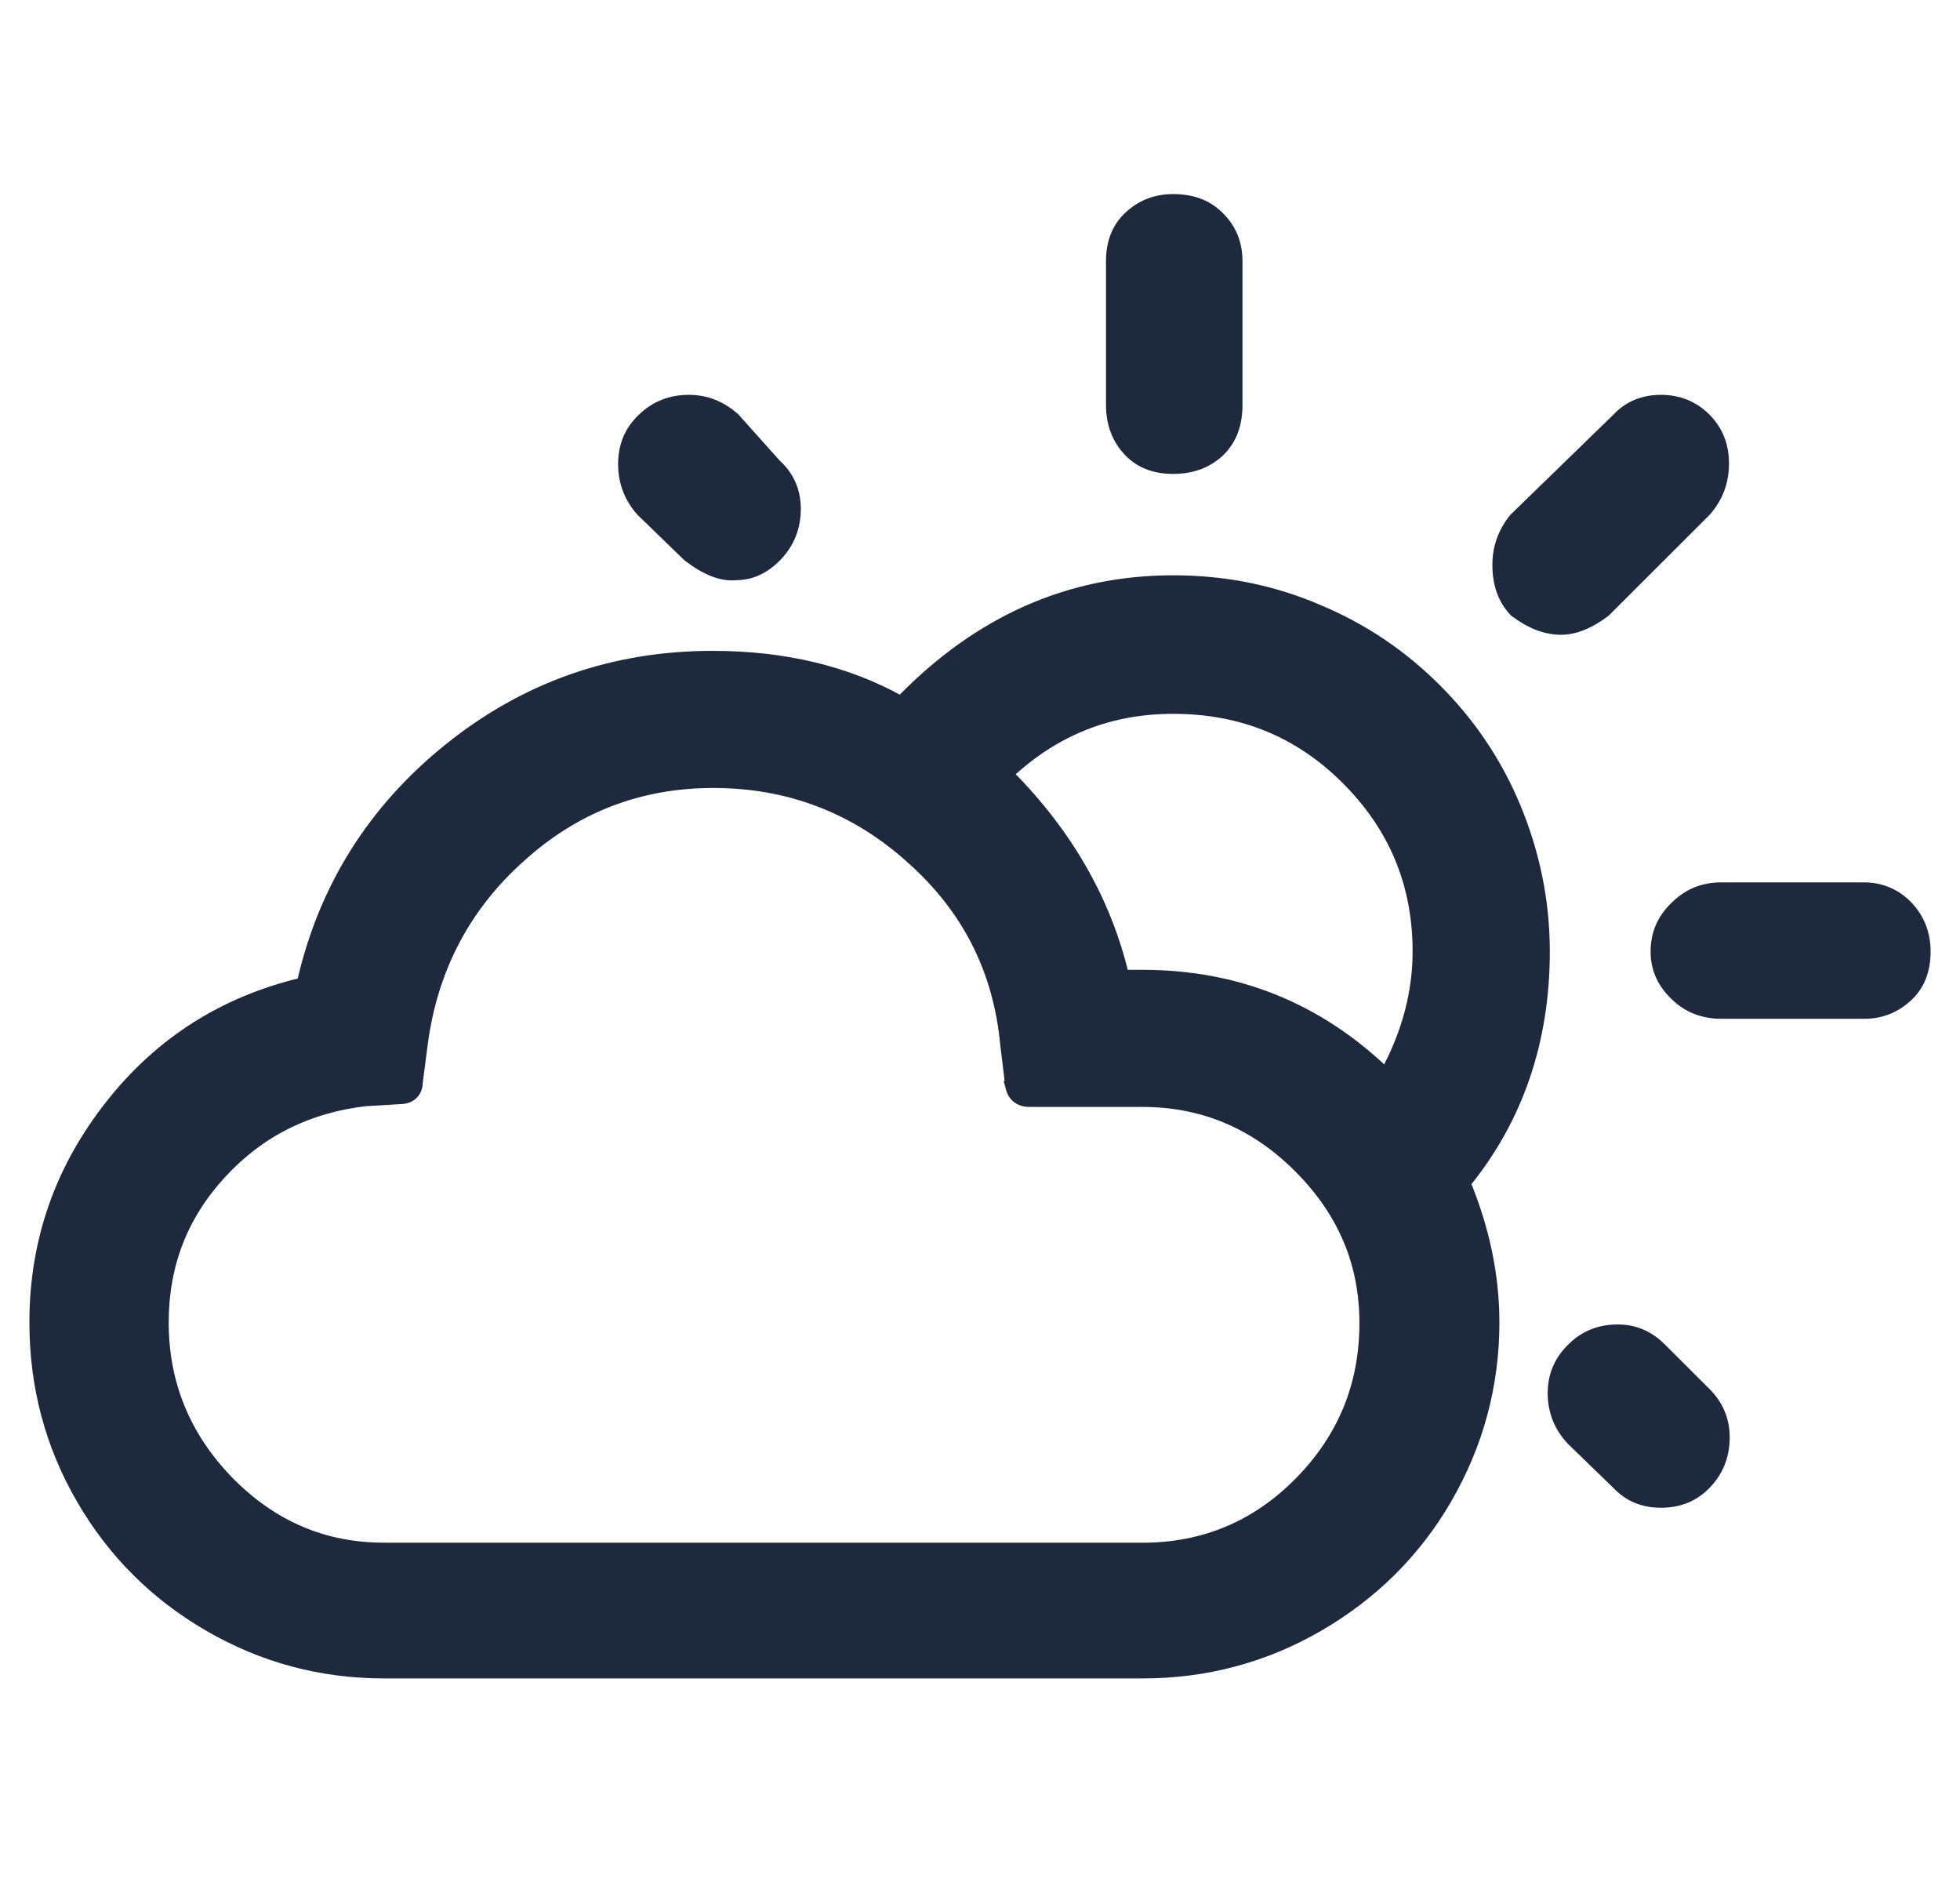 <svg width="50" height="48" viewBox="0 0 50 48" fill="none" xmlns="http://www.w3.org/2000/svg">
<path d="M13.262 21.884L13.263 21.884C14.668 20.603 16.317 19.972 18.196 19.972C20.13 19.972 21.814 20.621 23.238 21.902L23.238 21.903C24.679 23.184 25.468 24.76 25.643 26.656L25.643 26.656L25.644 26.659L25.769 27.694L25.768 27.694L25.77 27.701C25.792 27.821 25.843 27.926 25.934 28.001C26.025 28.075 26.14 28.107 26.268 28.107H29.143C30.68 28.107 32.006 28.664 33.126 29.783C34.246 30.903 34.804 32.209 34.804 33.745C34.804 35.335 34.245 36.677 33.143 37.796C32.041 38.914 30.699 39.471 29.161 39.471H9.804C8.267 39.471 6.96 38.915 5.839 37.778C4.737 36.641 4.179 35.299 4.179 33.727C4.179 32.259 4.667 31.005 5.646 29.94C6.624 28.875 7.845 28.264 9.315 28.089L10.2 28.036C10.325 28.035 10.443 28.003 10.531 27.922C10.62 27.841 10.659 27.726 10.661 27.598L10.785 26.642C11.031 24.744 11.856 23.148 13.262 21.884ZM16.353 13.044L16.353 13.044L16.36 13.05L17.538 14.192L17.543 14.197L17.549 14.202C18.002 14.546 18.408 14.711 18.775 14.673C19.188 14.671 19.538 14.491 19.841 14.17C20.15 13.842 20.304 13.437 20.304 12.978C20.304 12.518 20.13 12.129 19.803 11.837L18.754 10.665L18.749 10.66L18.744 10.655C18.401 10.351 18.015 10.195 17.571 10.195C17.113 10.195 16.706 10.349 16.377 10.676C16.047 10.987 15.893 11.378 15.893 11.837C15.893 12.296 16.047 12.7 16.353 13.044ZM31.121 11.518L31.121 11.518L31.124 11.515C31.438 11.201 31.571 10.809 31.571 10.32V6.663C31.571 6.202 31.416 5.831 31.106 5.522C30.792 5.208 30.401 5.075 29.929 5.075C29.468 5.075 29.098 5.23 28.79 5.519C28.473 5.816 28.339 6.209 28.339 6.663V10.32C28.339 10.813 28.492 11.201 28.784 11.512C29.081 11.828 29.474 11.962 29.929 11.962C30.422 11.962 30.81 11.809 31.121 11.518ZM38.623 15.597L38.63 15.605L38.639 15.611C39.029 15.908 39.43 16.065 39.821 16.065C40.18 16.065 40.563 15.906 40.951 15.611L40.957 15.606L40.963 15.6L43.517 13.049L43.517 13.049L43.522 13.044C43.828 12.699 43.982 12.295 43.982 11.819C43.982 11.36 43.828 10.97 43.517 10.66C43.207 10.35 42.817 10.195 42.375 10.195C41.916 10.195 41.543 10.35 41.25 10.661L38.627 13.21L38.621 13.216L38.616 13.222C38.332 13.582 38.196 13.966 38.196 14.406C38.196 14.894 38.329 15.284 38.623 15.597ZM40.088 36.738L40.088 36.738L40.092 36.742L41.25 37.864C41.543 38.175 41.916 38.33 42.375 38.33C42.835 38.33 43.226 38.175 43.537 37.844C43.846 37.517 44 37.129 44 36.653C44 36.227 43.844 35.839 43.535 35.529L42.374 34.37C42.066 34.062 41.695 33.905 41.268 33.905C40.809 33.905 40.42 34.059 40.109 34.368C39.782 34.677 39.607 35.066 39.607 35.529C39.607 35.988 39.762 36.394 40.088 36.738ZM0.875 33.727C0.875 35.354 1.273 36.856 2.07 38.232C2.867 39.606 3.954 40.693 5.33 41.488C6.707 42.284 8.192 42.683 9.804 42.683H29.143C30.754 42.683 32.258 42.285 33.634 41.488C35.009 40.693 36.115 39.607 36.912 38.232C37.708 36.857 38.125 35.355 38.125 33.727C38.125 32.554 37.881 31.366 37.394 30.18C38.739 28.526 39.411 26.537 39.411 24.271C39.411 22.988 39.157 21.758 38.669 20.584C38.18 19.408 37.492 18.414 36.642 17.564C35.792 16.715 34.796 16.027 33.62 15.539C32.443 15.033 31.212 14.798 29.929 14.798C27.278 14.798 24.965 15.826 22.977 17.871C21.599 17.105 19.999 16.725 18.179 16.725C15.632 16.725 13.39 17.519 11.44 19.089C9.509 20.643 8.25 22.64 7.699 25.06C5.707 25.538 4.082 26.564 2.813 28.172C1.528 29.8 0.875 31.646 0.875 33.727ZM36.161 24.271C36.161 25.305 35.89 26.341 35.345 27.35C33.614 25.691 31.55 24.86 29.143 24.86H28.671C28.217 22.967 27.241 21.261 25.733 19.742C26.922 18.628 28.324 18.081 29.929 18.081C31.664 18.081 33.132 18.675 34.34 19.882C35.549 21.09 36.161 22.539 36.161 24.271ZM42.232 24.271C42.232 24.719 42.409 25.089 42.734 25.396C43.046 25.706 43.453 25.859 43.911 25.859H47.554C47.997 25.859 48.367 25.704 48.675 25.415C48.991 25.119 49.125 24.725 49.125 24.271C49.125 23.813 48.971 23.425 48.68 23.115C48.389 22.805 47.999 22.63 47.554 22.63H43.911C43.451 22.63 43.062 22.785 42.734 23.111C42.388 23.438 42.232 23.828 42.232 24.271Z" fill="#1E293D" stroke="#1E293D" stroke-width="0.25"/>
</svg>
